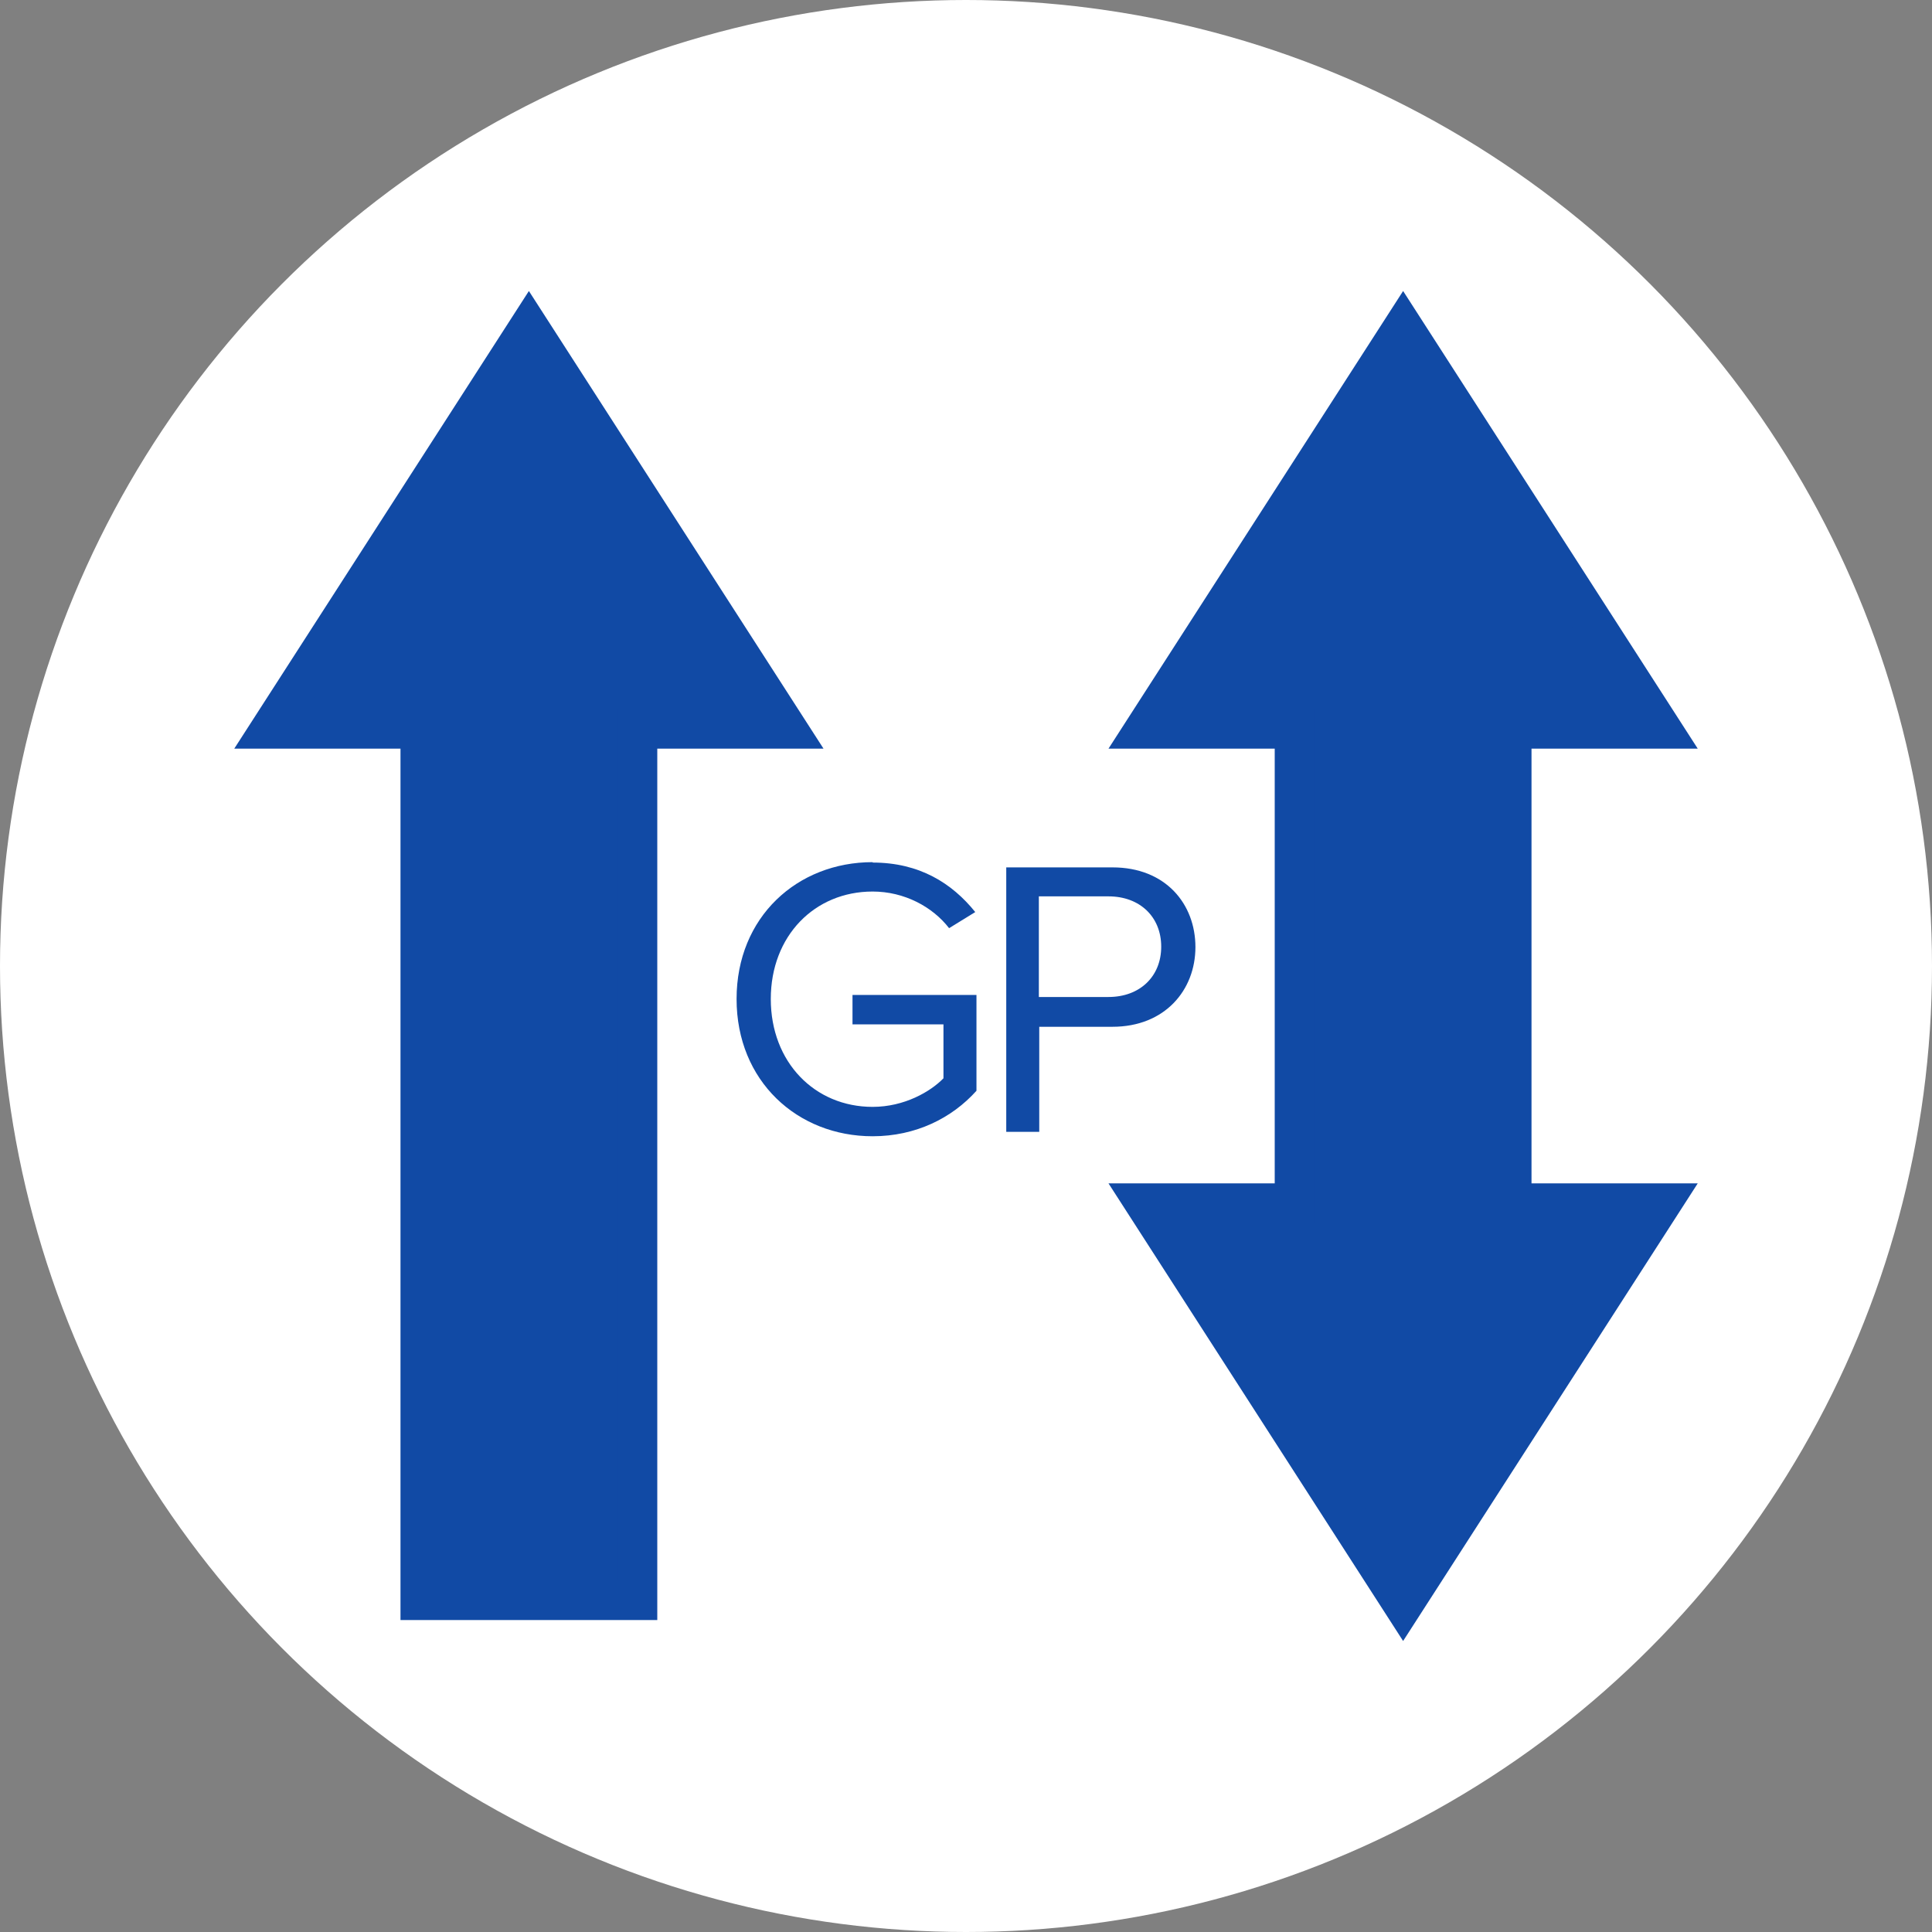 <?xml version="1.0" encoding="UTF-8"?>
<svg id="icon" xmlns="http://www.w3.org/2000/svg" viewBox="0 0 48 48">
  <rect x="0" y="0" width="48" height="48" fill="#808080" stroke="none"/>
  <defs>
    <style>
      .cls-1 {
        fill: #fff;
      }

      .cls-2 {
        fill: #114aa5;
      }
    </style>
  </defs>
  <circle class="cls-1" cx="24" cy="24" r="24"/>
  <g>
    <g>
      <g>
        <polygon class="cls-2" points="28.46 29.9 32.17 29.9 32.17 18.1 28.46 18.1 34.86 8.16 41.26 18.1 37.55 18.1 37.55 29.9 41.26 29.9 34.86 39.84 28.46 29.9"/>
        <path class="cls-2" d="M34.86,9.08l5.49,8.52h-3.3v12.8h3.3l-5.49,8.52-5.49-8.52h3.3v-1s0-1.82,0-1.82v-9.98h-3.3l5.49-8.52M34.86,7.23l-7.32,11.37h4.13v8.98h0v1.82h-4.13l7.32,11.37,7.32-11.37h-4.13v-10.8h4.13l-7.32-11.37h0Z"/>
      </g>
      <g>
        <polygon class="cls-2" points="10.45 39.75 10.45 18.1 6.74 18.1 13.14 8.16 19.54 18.1 15.83 18.1 15.83 39.75 10.45 39.75"/>
        <path class="cls-2" d="M13.14,9.08l5.49,8.52h-3.3v10.45s0,11.2,0,11.2h-4.38v-21.65h-3.3l5.49-8.52M13.14,7.23l-7.32,11.37h4.13v21.65h6.38v-12.2h0v-9.45h4.13l-7.32-11.37h0Z"/>
      </g>
    </g>
    <g>
      <path class="cls-2" d="M21.68,21.43c1.16,0,1.97.51,2.55,1.23l-.65.4c-.41-.53-1.11-.91-1.9-.91-1.44,0-2.53,1.1-2.53,2.67s1.09,2.68,2.53,2.68c.79,0,1.44-.38,1.76-.71v-1.34h-2.26v-.73h3.08v2.38c-.61.68-1.51,1.13-2.58,1.13-1.87,0-3.38-1.37-3.38-3.41s1.51-3.4,3.38-3.4Z"/>
      <path class="cls-2" d="M25,28.12v-6.57h2.64c1.32,0,2.06.91,2.06,1.98s-.76,1.98-2.06,1.98h-1.82v2.61h-.82ZM27.54,22.27h-1.73v2.5h1.73c.78,0,1.31-.51,1.31-1.25s-.53-1.25-1.31-1.25Z"/>
    </g>
  </g>
</svg>